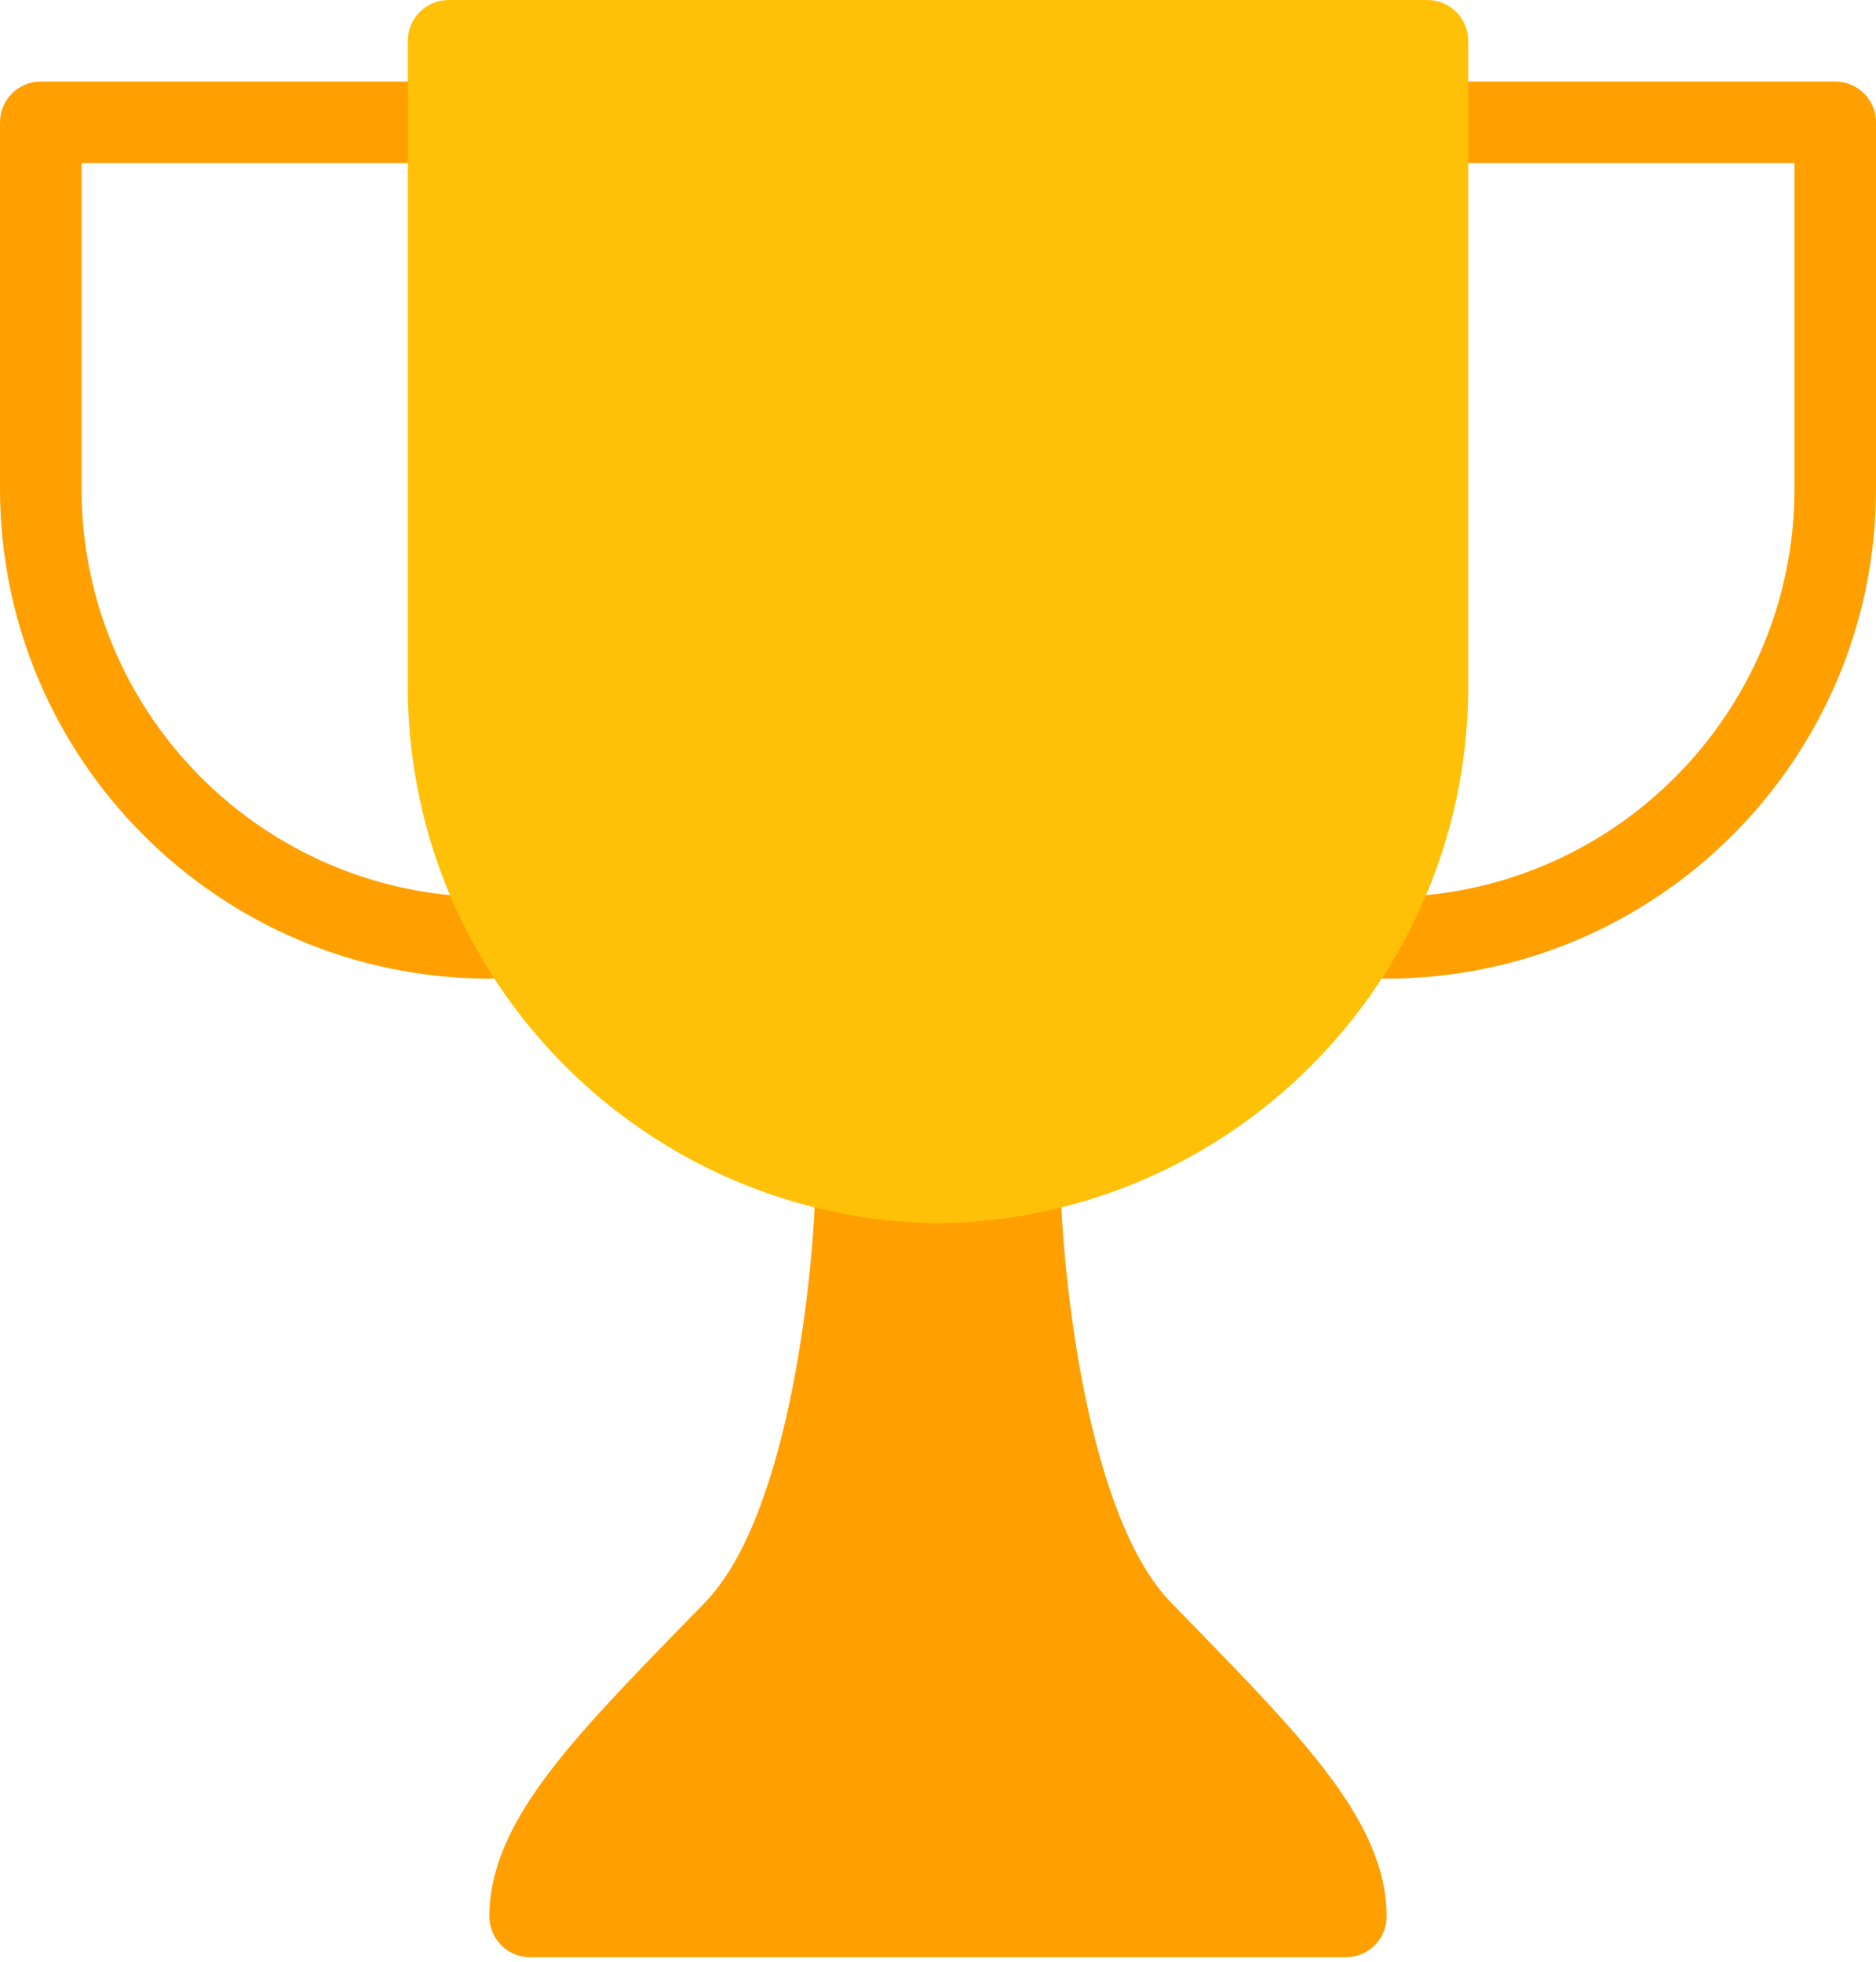 <svg width="65" height="68" viewBox="0 0 65 68" fill="none" xmlns="http://www.w3.org/2000/svg">
<path d="M48.043 33.913C47.263 33.913 46.63 33.28 46.63 32.5C46.63 31.72 47.263 31.087 48.043 31.087C55.843 31.078 62.164 24.757 62.174 16.956V5.652H49.456C48.676 5.652 48.043 5.02 48.043 4.239C48.043 3.459 48.676 2.826 49.456 2.826H63.587C64.367 2.826 65 3.459 65 4.239V16.956C64.989 26.317 57.404 33.902 48.043 33.913Z" fill="#FFA000"/>
<path d="M16.956 33.913C7.596 33.902 0.011 26.317 0 16.956V4.239C0 3.459 0.633 2.826 1.413 2.826H15.543C16.324 2.826 16.956 3.459 16.956 4.239C16.956 5.02 16.324 5.652 15.543 5.652H2.826V16.956C2.835 24.757 9.156 31.078 16.956 31.087C17.737 31.087 18.37 31.72 18.37 32.5C18.369 33.28 17.737 33.913 16.956 33.913Z" fill="#FFA000"/>
<path d="M41.337 56.318L40.577 55.538C37.615 52.492 36.801 43.974 36.739 40.95C36.724 40.181 36.096 39.565 35.326 39.565H29.674C28.905 39.565 28.278 40.179 28.261 40.947C28.201 43.971 27.387 52.483 24.423 55.535L23.663 56.316C19.782 60.309 16.956 63.194 16.956 66.413C16.956 67.194 17.589 67.826 18.369 67.826H46.63C47.411 67.826 48.043 67.194 48.043 66.413C48.043 63.194 45.217 60.309 41.337 56.318Z" fill="#FFA000"/>
<path d="M49.456 0H15.543C14.763 0 14.13 0.633 14.13 1.413V24.022C14.263 34.112 22.41 42.259 32.5 42.391C42.59 42.259 50.737 34.112 50.87 24.022V1.413C50.87 0.633 50.237 0 49.456 0Z" fill="#FFC107"/>
</svg>
